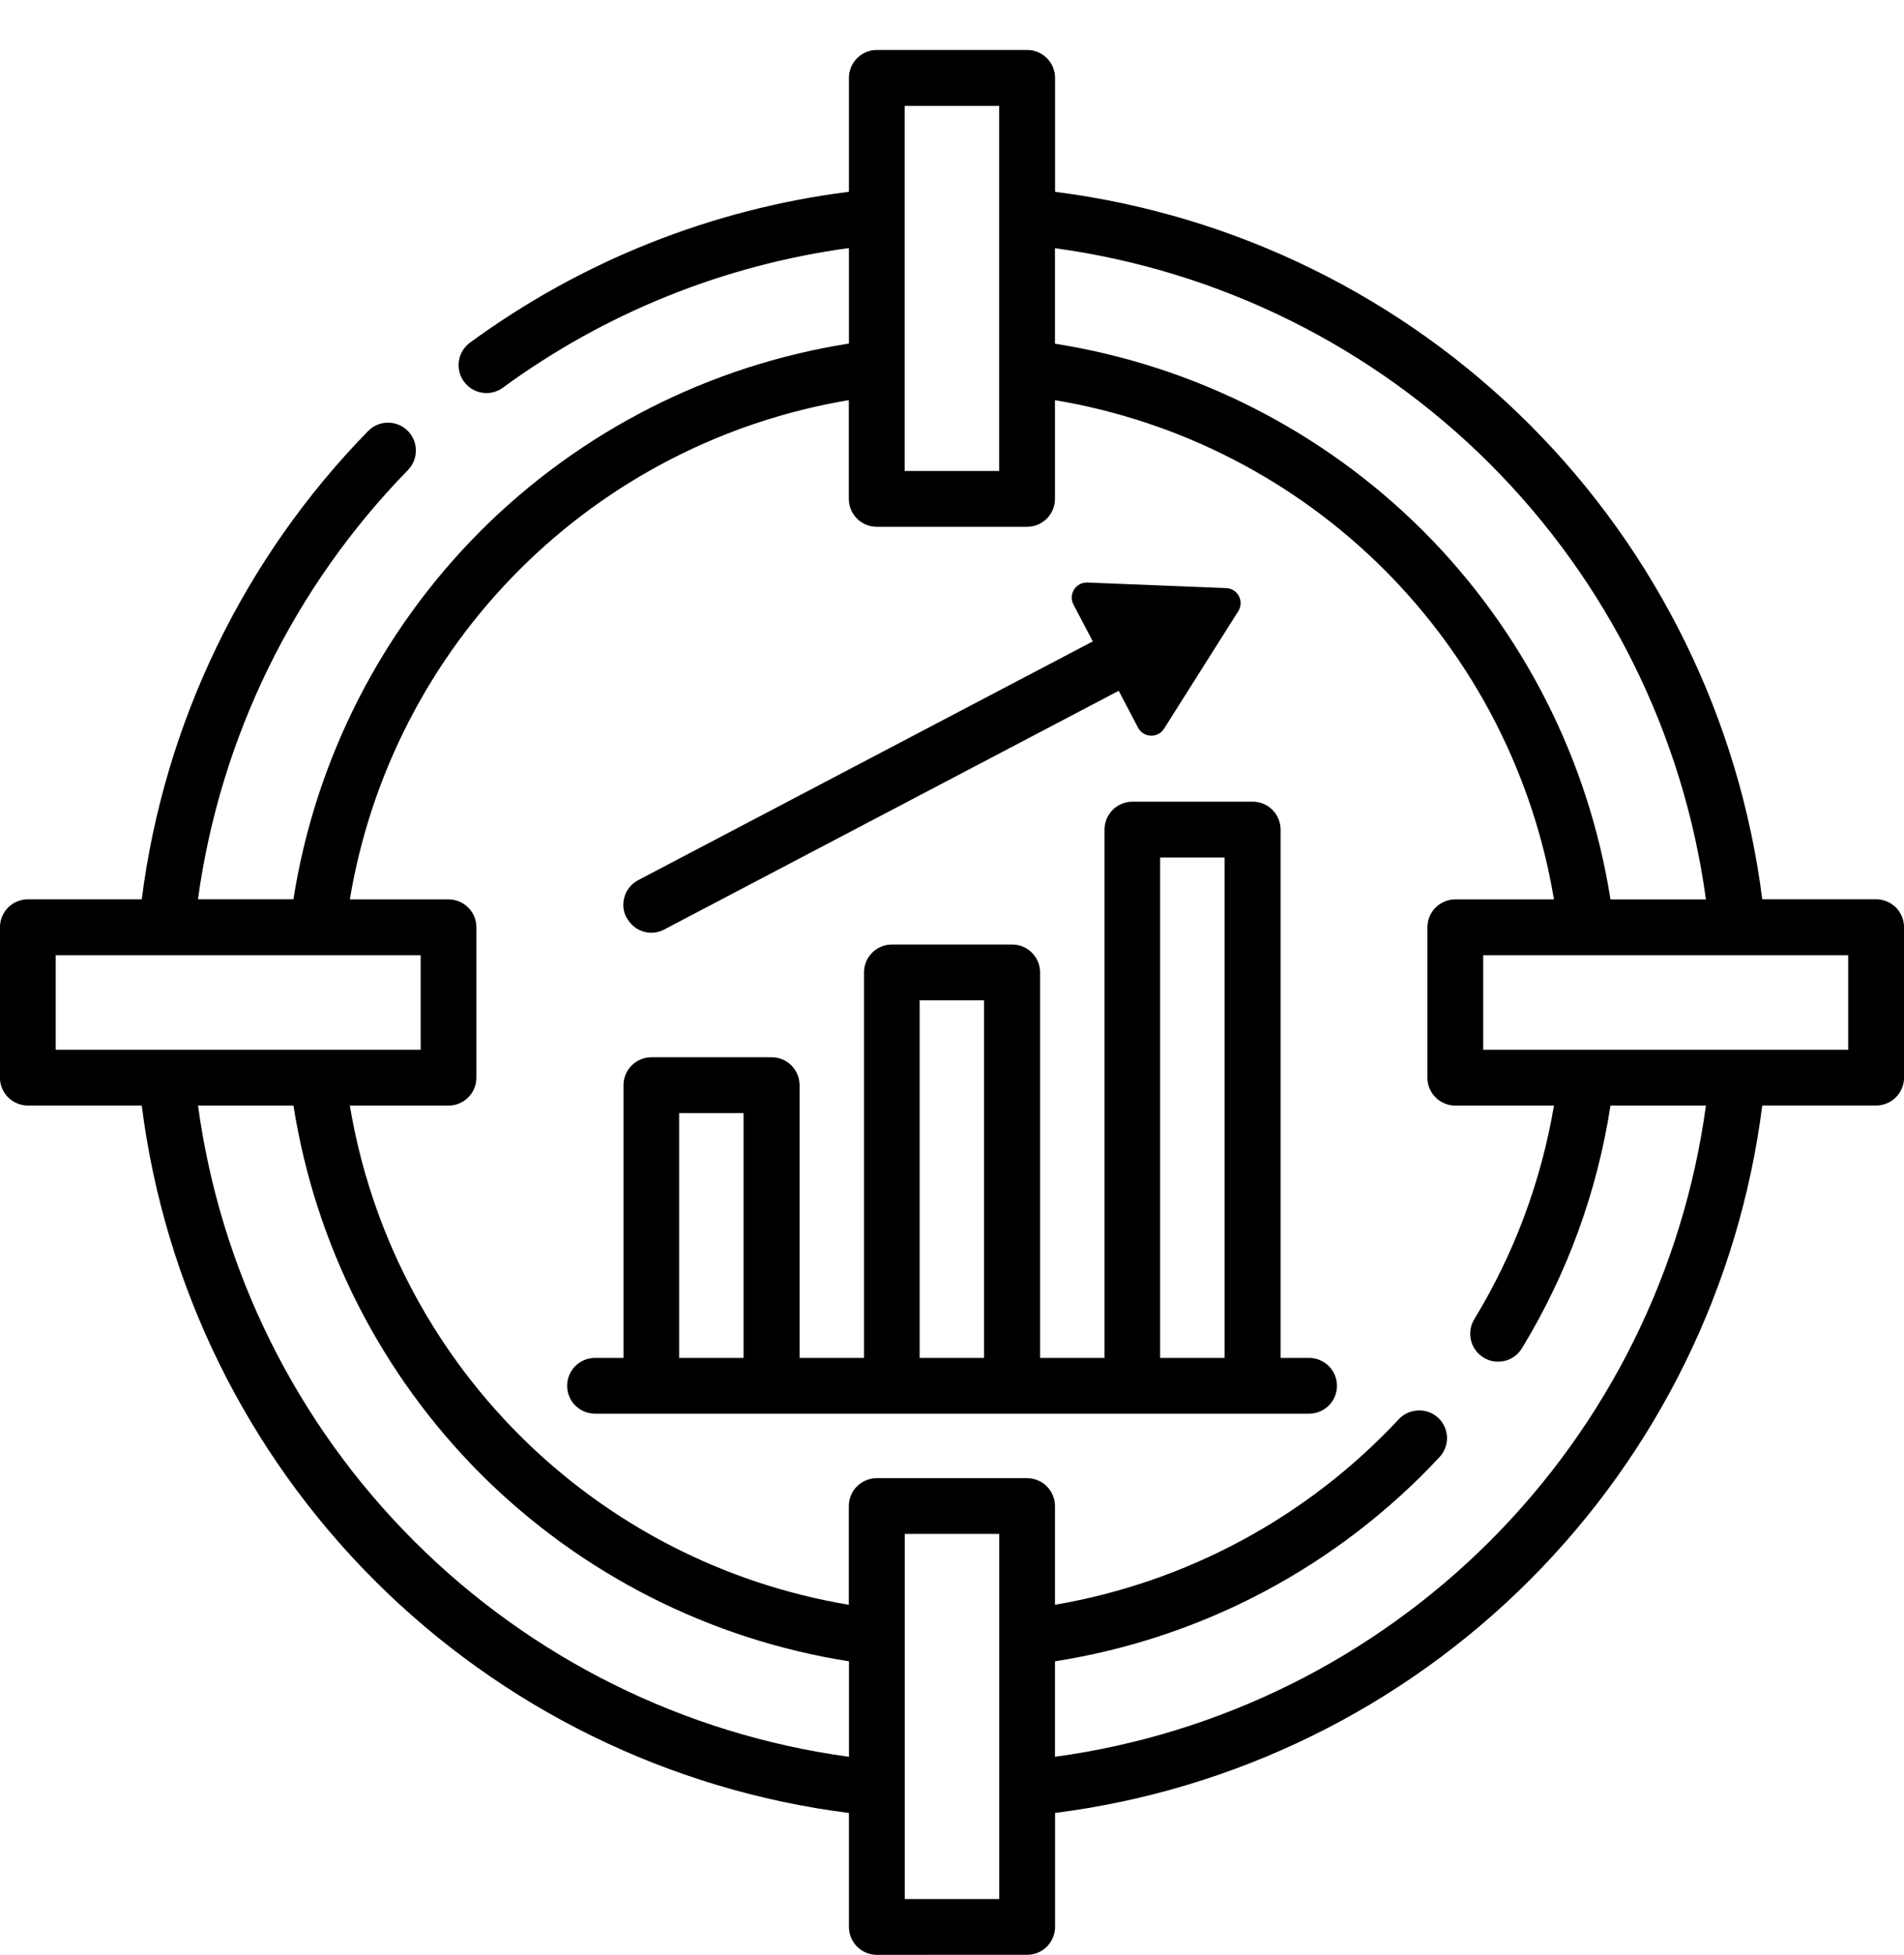 <svg width="38" height="39" viewBox="0 0 38 39" fill="none" xmlns="http://www.w3.org/2000/svg">
<path d="M17.5 39C17.352 39 17.211 38.941 17.106 38.837C17.002 38.733 16.943 38.591 16.943 38.443V36.17C13.358 35.715 10.027 34.082 7.472 31.527C4.917 28.972 3.284 25.641 2.829 22.056H0.556C0.408 22.056 0.267 21.997 0.162 21.893C0.058 21.789 -0.001 21.647 -0.001 21.499V18.499C-0.001 18.351 0.058 18.209 0.162 18.105C0.267 18 0.408 17.942 0.556 17.942H2.829C3.279 14.42 4.864 11.14 7.346 8.6C7.397 8.548 7.458 8.506 7.525 8.477C7.592 8.448 7.664 8.433 7.738 8.432C7.811 8.431 7.883 8.445 7.951 8.472C8.019 8.499 8.081 8.54 8.133 8.591C8.239 8.694 8.299 8.835 8.3 8.982C8.302 9.13 8.245 9.272 8.142 9.378C5.864 11.71 4.394 14.711 3.951 17.941H5.856C6.294 15.158 7.603 12.585 9.593 10.591C11.587 8.6 14.16 7.292 16.943 6.854V4.949C14.445 5.288 12.071 6.245 10.037 7.734C9.942 7.804 9.827 7.842 9.709 7.842C9.621 7.842 9.535 7.821 9.457 7.782C9.379 7.742 9.312 7.684 9.26 7.614C9.217 7.555 9.185 7.488 9.168 7.417C9.151 7.346 9.148 7.272 9.159 7.2C9.17 7.128 9.195 7.059 9.233 6.996C9.271 6.934 9.321 6.879 9.38 6.836C11.605 5.207 14.207 4.171 16.943 3.826V1.554C16.943 1.406 17.002 1.265 17.106 1.16C17.211 1.056 17.352 0.997 17.5 0.997H20.5C20.648 0.997 20.789 1.056 20.894 1.16C20.998 1.265 21.057 1.406 21.057 1.554V3.827C24.642 4.282 27.973 5.915 30.528 8.47C33.083 11.025 34.716 14.356 35.171 17.941H37.444C37.592 17.941 37.733 18 37.838 18.104C37.942 18.209 38.001 18.35 38.001 18.498V21.498C38.001 21.646 37.942 21.788 37.838 21.892C37.733 21.997 37.592 22.055 37.444 22.055H35.171C34.716 25.64 33.083 28.971 30.528 31.526C27.973 34.081 24.642 35.714 21.057 36.169V38.442C21.057 38.59 20.998 38.731 20.894 38.836C20.789 38.94 20.648 38.999 20.5 38.999L17.5 39ZM18.057 37.887H19.943V30.603H18.057V37.887ZM16.944 35.049V33.144C14.161 32.706 11.588 31.398 9.594 29.407C7.603 27.413 6.295 24.84 5.857 22.057H3.952C4.4 25.345 5.913 28.395 8.26 30.741C10.606 33.087 13.656 34.601 16.944 35.049ZM28.702 28.284C28.755 28.334 28.799 28.394 28.829 28.46C28.859 28.527 28.876 28.599 28.879 28.672C28.881 28.745 28.869 28.818 28.844 28.886C28.818 28.955 28.779 29.017 28.729 29.071C26.699 31.249 23.997 32.684 21.055 33.144V35.049C24.343 34.601 27.393 33.088 29.74 30.742C32.086 28.395 33.599 25.345 34.047 22.057H32.142C31.878 23.772 31.278 25.417 30.375 26.898C30.325 26.98 30.255 27.048 30.172 27.095C30.088 27.142 29.994 27.166 29.898 27.166C29.796 27.166 29.697 27.138 29.61 27.085C29.484 27.008 29.393 26.885 29.358 26.741C29.323 26.598 29.346 26.446 29.423 26.32C30.22 25.013 30.759 23.566 31.014 22.057H29.045C28.897 22.057 28.756 21.998 28.651 21.894C28.547 21.79 28.488 21.648 28.488 21.5V18.5C28.488 18.352 28.547 18.21 28.651 18.106C28.756 18.002 28.897 17.943 29.045 17.943H31.014C30.598 15.452 29.415 13.154 27.63 11.368C25.844 9.583 23.546 8.399 21.055 7.984V9.953C21.055 10.101 20.996 10.242 20.892 10.347C20.787 10.451 20.646 10.51 20.498 10.51H17.498C17.35 10.51 17.209 10.451 17.104 10.347C17 10.242 16.941 10.101 16.941 9.953V7.983C14.45 8.399 12.152 9.582 10.366 11.368C8.581 13.153 7.397 15.452 6.982 17.943H8.951C9.099 17.943 9.241 18.002 9.345 18.106C9.449 18.21 9.508 18.352 9.508 18.5V21.5C9.508 21.648 9.449 21.79 9.345 21.894C9.241 21.998 9.099 22.057 8.951 22.057H6.982C7.398 24.548 8.581 26.846 10.367 28.631C12.152 30.417 14.45 31.6 16.941 32.016V30.047C16.941 29.899 17 29.758 17.104 29.653C17.209 29.549 17.35 29.49 17.498 29.49H20.498C20.646 29.49 20.787 29.549 20.892 29.653C20.996 29.758 21.055 29.899 21.055 30.047V32.016C23.685 31.567 26.095 30.267 27.915 28.316C27.967 28.26 28.03 28.215 28.1 28.185C28.17 28.155 28.246 28.139 28.322 28.139C28.462 28.138 28.597 28.189 28.7 28.283L28.702 28.284ZM29.602 20.943H36.886V19.057H29.602V20.943ZM1.112 20.943H8.396V19.057H1.112V20.943ZM21.055 6.857C23.838 7.295 26.411 8.604 28.405 10.594C30.396 12.588 31.704 15.161 32.142 17.944H34.047C33.599 14.656 32.086 11.606 29.74 9.259C27.393 6.913 24.343 5.4 21.055 4.952V6.857ZM18.055 9.397H19.941V2.113H18.055V9.397ZM11.876 28.204C11.728 28.204 11.587 28.145 11.482 28.041C11.378 27.937 11.319 27.795 11.319 27.647C11.319 27.574 11.333 27.502 11.361 27.434C11.389 27.367 11.43 27.305 11.482 27.253C11.534 27.202 11.595 27.161 11.663 27.133C11.73 27.105 11.803 27.091 11.876 27.091H12.444V21.65C12.444 21.502 12.503 21.361 12.607 21.256C12.712 21.152 12.853 21.093 13.001 21.093H15.401C15.549 21.093 15.691 21.152 15.795 21.256C15.899 21.361 15.958 21.502 15.958 21.65V27.091H17.244V19.401C17.244 19.328 17.258 19.255 17.286 19.188C17.314 19.12 17.355 19.059 17.407 19.007C17.459 18.955 17.52 18.914 17.588 18.886C17.655 18.858 17.728 18.844 17.801 18.844H20.201C20.274 18.844 20.347 18.858 20.414 18.886C20.482 18.914 20.544 18.955 20.595 19.007C20.647 19.059 20.688 19.12 20.716 19.188C20.744 19.255 20.758 19.328 20.758 19.401V27.091H22.044V16.551C22.044 16.403 22.103 16.262 22.207 16.157C22.311 16.053 22.453 15.994 22.601 15.994H25.001C25.149 15.994 25.29 16.053 25.395 16.157C25.499 16.262 25.558 16.403 25.558 16.551V27.091H26.126C26.273 27.091 26.415 27.15 26.52 27.254C26.624 27.358 26.683 27.499 26.683 27.647C26.683 27.795 26.624 27.937 26.52 28.041C26.415 28.145 26.274 28.204 26.126 28.204H11.876ZM23.154 27.091H24.44V17.108H23.154V27.091ZM18.354 27.091H19.64V19.957H18.354V27.091ZM13.554 27.091H14.84V22.206H13.554V27.091ZM12.504 18.31C12.47 18.245 12.449 18.175 12.442 18.102C12.436 18.029 12.444 17.956 12.465 17.886C12.487 17.817 12.522 17.751 12.569 17.695C12.616 17.639 12.673 17.593 12.738 17.559L21.81 12.796L21.424 12.061C21.4 12.014 21.388 11.962 21.39 11.91C21.392 11.857 21.408 11.806 21.436 11.761C21.465 11.717 21.504 11.681 21.55 11.656C21.597 11.632 21.649 11.62 21.702 11.622L24.473 11.733C24.526 11.735 24.577 11.751 24.621 11.779C24.666 11.807 24.702 11.847 24.726 11.894C24.75 11.94 24.762 11.992 24.76 12.045C24.758 12.098 24.742 12.148 24.714 12.193L23.232 14.538C23.204 14.582 23.165 14.619 23.118 14.643C23.071 14.668 23.019 14.679 22.967 14.677C22.914 14.675 22.863 14.659 22.818 14.631C22.774 14.603 22.737 14.564 22.713 14.517L22.327 13.782L13.255 18.545C13.175 18.587 13.087 18.609 12.997 18.609C12.896 18.608 12.797 18.579 12.711 18.526C12.626 18.474 12.556 18.399 12.509 18.309L12.504 18.31Z" fill="black"/>
</svg>
